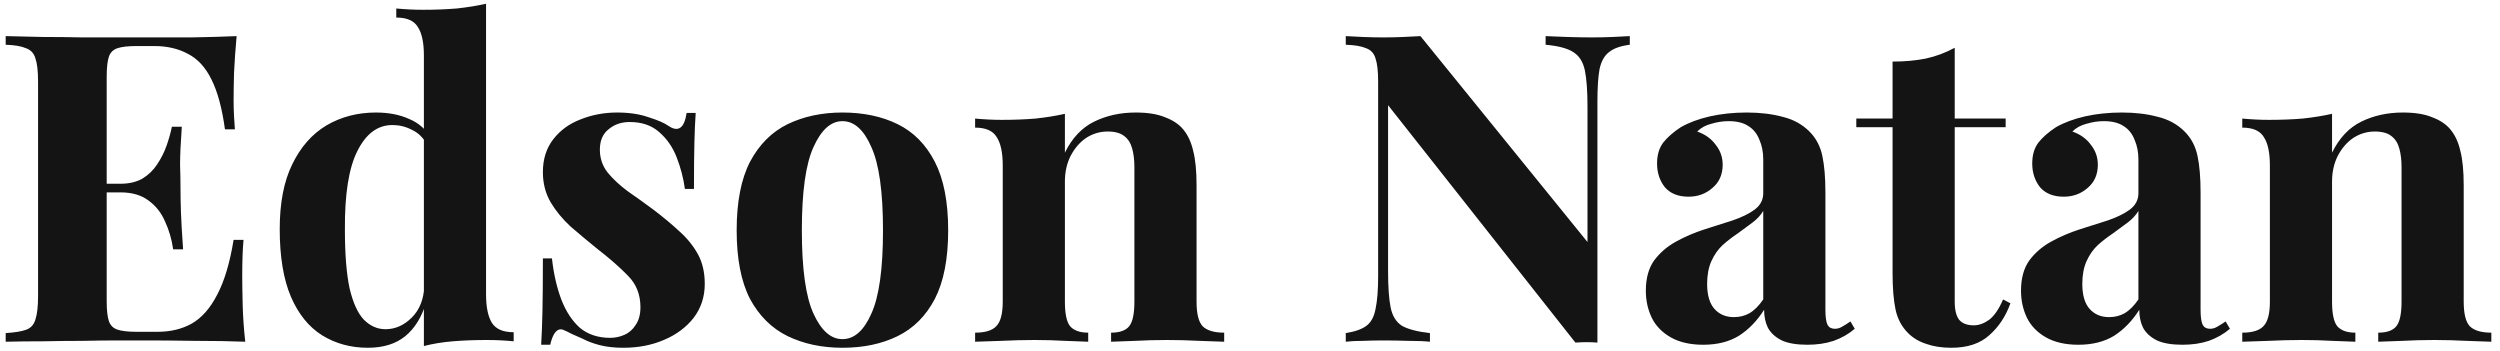 <svg width="278" height="39" viewBox="0 0 278 39" fill="none" xmlns="http://www.w3.org/2000/svg">
<path d="M26.312 4.016C26.184 5.424 26.088 6.784 26.024 8.096C25.992 9.408 25.976 10.416 25.976 11.12C25.976 11.76 25.992 12.368 26.024 12.944C26.056 13.52 26.088 14 26.12 14.384H25.016C24.696 12.048 24.2 10.208 23.528 8.864C22.856 7.488 21.976 6.528 20.888 5.984C19.832 5.408 18.584 5.12 17.144 5.12H15.176C14.248 5.12 13.544 5.2 13.064 5.36C12.584 5.52 12.264 5.84 12.104 6.32C11.944 6.8 11.864 7.536 11.864 8.528V33.488C11.864 34.48 11.944 35.216 12.104 35.696C12.264 36.176 12.584 36.496 13.064 36.656C13.544 36.816 14.248 36.896 15.176 36.896H17.528C18.968 36.896 20.232 36.592 21.32 35.984C22.44 35.344 23.384 34.272 24.152 32.768C24.952 31.264 25.56 29.232 25.976 26.672H27.08C26.984 27.696 26.936 29.04 26.936 30.704C26.936 31.44 26.952 32.48 26.984 33.824C27.016 35.168 27.112 36.56 27.272 38C25.64 37.936 23.8 37.904 21.752 37.904C19.704 37.872 17.88 37.856 16.28 37.856C15.48 37.856 14.456 37.856 13.208 37.856C11.96 37.856 10.616 37.872 9.176 37.904C7.736 37.904 6.28 37.92 4.808 37.952C3.336 37.952 1.944 37.968 0.632 38V37.04C1.656 36.976 2.424 36.848 2.936 36.656C3.448 36.464 3.784 36.08 3.944 35.504C4.136 34.928 4.232 34.064 4.232 32.912V9.104C4.232 7.92 4.136 7.056 3.944 6.512C3.784 5.936 3.432 5.552 2.888 5.36C2.376 5.136 1.624 5.008 0.632 4.976V4.016C1.944 4.048 3.336 4.08 4.808 4.112C6.28 4.112 7.736 4.128 9.176 4.16C10.616 4.16 11.96 4.16 13.208 4.16C14.456 4.16 15.48 4.16 16.28 4.16C17.752 4.16 19.416 4.16 21.272 4.16C23.16 4.128 24.84 4.08 26.312 4.016ZM18.824 20.432C18.824 20.432 18.824 20.592 18.824 20.912C18.824 21.232 18.824 21.392 18.824 21.392H10.424C10.424 21.392 10.424 21.232 10.424 20.912C10.424 20.592 10.424 20.432 10.424 20.432H18.824ZM20.216 14.096C20.088 15.92 20.024 17.312 20.024 18.272C20.056 19.232 20.072 20.112 20.072 20.912C20.072 21.712 20.088 22.592 20.12 23.552C20.152 24.512 20.232 25.904 20.36 27.728H19.256C19.096 26.608 18.792 25.568 18.344 24.608C17.928 23.648 17.32 22.88 16.52 22.304C15.72 21.696 14.68 21.392 13.4 21.392V20.432C14.36 20.432 15.176 20.24 15.848 19.856C16.52 19.44 17.064 18.912 17.48 18.272C17.928 17.6 18.28 16.896 18.536 16.16C18.792 15.424 18.984 14.736 19.112 14.096H20.216ZM54.049 0.416V32.72C54.049 34.16 54.273 35.232 54.721 35.936C55.169 36.608 55.969 36.944 57.121 36.944V37.952C56.129 37.856 55.137 37.808 54.145 37.808C52.801 37.808 51.537 37.856 50.353 37.952C49.201 38.048 48.129 38.224 47.137 38.48V6.176C47.137 4.736 46.913 3.68 46.465 3.008C46.049 2.304 45.249 1.952 44.065 1.952V0.944C45.089 1.04 46.081 1.088 47.041 1.088C48.353 1.088 49.601 1.04 50.785 0.944C51.969 0.816 53.057 0.64 54.049 0.416ZM41.809 12.512C43.217 12.512 44.449 12.752 45.505 13.232C46.593 13.68 47.441 14.448 48.049 15.536L47.473 16.064C47.057 15.296 46.497 14.752 45.793 14.432C45.121 14.08 44.401 13.904 43.633 13.904C42.001 13.904 40.705 14.864 39.745 16.784C38.785 18.672 38.321 21.6 38.353 25.568C38.353 28.288 38.529 30.464 38.881 32.096C39.265 33.696 39.793 34.848 40.465 35.552C41.169 36.256 41.969 36.608 42.865 36.608C43.953 36.608 44.929 36.176 45.793 35.312C46.657 34.448 47.121 33.28 47.185 31.808L47.425 33.488C46.945 35.184 46.161 36.48 45.073 37.376C44.017 38.24 42.625 38.672 40.897 38.672C39.009 38.672 37.313 38.208 35.809 37.28C34.337 36.352 33.185 34.928 32.353 33.008C31.521 31.056 31.105 28.544 31.105 25.472C31.105 22.56 31.569 20.16 32.497 18.272C33.425 16.352 34.689 14.912 36.289 13.952C37.921 12.992 39.761 12.512 41.809 12.512ZM68.625 12.512C69.969 12.512 71.137 12.688 72.129 13.04C73.153 13.36 73.889 13.68 74.337 14C75.425 14.736 76.097 14.256 76.353 12.56H77.361C77.297 13.456 77.249 14.56 77.217 15.872C77.185 17.152 77.169 18.864 77.169 21.008H76.161C76.001 19.824 75.697 18.656 75.249 17.504C74.801 16.352 74.145 15.408 73.281 14.672C72.449 13.936 71.361 13.568 70.017 13.568C69.089 13.568 68.305 13.84 67.665 14.384C67.025 14.896 66.705 15.648 66.705 16.64C66.705 17.6 66.993 18.448 67.569 19.184C68.145 19.888 68.881 20.576 69.777 21.248C70.705 21.888 71.665 22.576 72.657 23.312C73.713 24.112 74.673 24.912 75.537 25.712C76.401 26.48 77.089 27.328 77.601 28.256C78.113 29.184 78.369 30.288 78.369 31.568C78.369 33.008 77.953 34.272 77.121 35.36C76.289 36.416 75.185 37.232 73.809 37.808C72.465 38.384 70.961 38.672 69.297 38.672C68.337 38.672 67.473 38.576 66.705 38.384C65.969 38.192 65.329 37.952 64.785 37.664C64.369 37.472 63.969 37.296 63.585 37.136C63.233 36.944 62.897 36.784 62.577 36.656C62.257 36.56 61.969 36.672 61.713 36.992C61.489 37.312 61.313 37.76 61.185 38.336H60.177C60.241 37.312 60.289 36.064 60.321 34.592C60.353 33.12 60.369 31.168 60.369 28.736H61.377C61.569 30.464 61.921 32 62.433 33.344C62.945 34.656 63.633 35.696 64.497 36.464C65.393 37.2 66.513 37.568 67.857 37.568C68.401 37.568 68.929 37.456 69.441 37.232C69.953 37.008 70.369 36.64 70.689 36.128C71.041 35.616 71.217 34.96 71.217 34.16C71.217 32.752 70.753 31.584 69.825 30.656C68.929 29.728 67.777 28.72 66.369 27.632C65.345 26.8 64.369 25.984 63.441 25.184C62.545 24.352 61.809 23.456 61.233 22.496C60.657 21.504 60.369 20.384 60.369 19.136C60.369 17.696 60.753 16.48 61.521 15.488C62.289 14.496 63.297 13.76 64.545 13.28C65.825 12.768 67.185 12.512 68.625 12.512ZM93.677 12.512C96.013 12.512 98.061 12.944 99.821 13.808C101.581 14.672 102.957 16.064 103.949 17.984C104.941 19.904 105.437 22.448 105.437 25.616C105.437 28.784 104.941 31.328 103.949 33.248C102.957 35.136 101.581 36.512 99.821 37.376C98.061 38.24 96.013 38.672 93.677 38.672C91.405 38.672 89.373 38.24 87.581 37.376C85.821 36.512 84.429 35.136 83.405 33.248C82.413 31.328 81.917 28.784 81.917 25.616C81.917 22.448 82.413 19.904 83.405 17.984C84.429 16.064 85.821 14.672 87.581 13.808C89.373 12.944 91.405 12.512 93.677 12.512ZM93.677 13.472C92.397 13.472 91.325 14.432 90.461 16.352C89.597 18.24 89.165 21.328 89.165 25.616C89.165 29.904 89.597 32.992 90.461 34.88C91.325 36.768 92.397 37.712 93.677 37.712C94.989 37.712 96.061 36.768 96.893 34.88C97.757 32.992 98.189 29.904 98.189 25.616C98.189 21.328 97.757 18.24 96.893 16.352C96.061 14.432 94.989 13.472 93.677 13.472ZM126.289 12.512C127.633 12.512 128.721 12.688 129.553 13.04C130.417 13.36 131.089 13.808 131.569 14.384C132.081 14.992 132.449 15.776 132.673 16.736C132.929 17.696 133.057 18.992 133.057 20.624V33.536C133.057 34.88 133.281 35.792 133.729 36.272C134.209 36.752 135.009 36.992 136.129 36.992V38C135.521 37.968 134.609 37.936 133.393 37.904C132.177 37.84 130.977 37.808 129.793 37.808C128.577 37.808 127.377 37.84 126.193 37.904C125.041 37.936 124.161 37.968 123.553 38V36.992C124.513 36.992 125.185 36.752 125.569 36.272C125.953 35.792 126.145 34.88 126.145 33.536V18.608C126.145 17.808 126.065 17.12 125.905 16.544C125.745 15.936 125.457 15.472 125.041 15.152C124.625 14.8 124.001 14.624 123.169 14.624C122.305 14.624 121.505 14.864 120.769 15.344C120.065 15.824 119.489 16.496 119.041 17.36C118.625 18.192 118.417 19.136 118.417 20.192V33.536C118.417 34.88 118.609 35.792 118.993 36.272C119.409 36.752 120.081 36.992 121.009 36.992V38C120.433 37.968 119.585 37.936 118.465 37.904C117.377 37.84 116.241 37.808 115.057 37.808C113.841 37.808 112.593 37.84 111.313 37.904C110.033 37.936 109.073 37.968 108.433 38V36.992C109.553 36.992 110.337 36.752 110.785 36.272C111.265 35.792 111.505 34.88 111.505 33.536V18.416C111.505 16.976 111.281 15.92 110.833 15.248C110.417 14.544 109.617 14.192 108.433 14.192V13.184C109.457 13.28 110.449 13.328 111.409 13.328C112.753 13.328 114.001 13.28 115.153 13.184C116.337 13.056 117.425 12.88 118.417 12.656V16.976C119.217 15.344 120.305 14.192 121.681 13.52C123.057 12.848 124.593 12.512 126.289 12.512ZM181.233 4.016V4.976C180.209 5.104 179.441 5.376 178.929 5.792C178.417 6.176 178.065 6.8 177.873 7.664C177.713 8.528 177.633 9.744 177.633 11.312V38.096C177.249 38.064 176.849 38.048 176.433 38.048C176.049 38.048 175.633 38.064 175.185 38.096L154.353 11.696V30.128C154.353 31.888 154.449 33.248 154.641 34.208C154.833 35.136 155.249 35.808 155.889 36.224C156.561 36.608 157.601 36.88 159.009 37.04V38C158.401 37.936 157.601 37.904 156.609 37.904C155.617 37.872 154.689 37.856 153.825 37.856C153.089 37.856 152.337 37.872 151.569 37.904C150.801 37.904 150.161 37.936 149.649 38V37.04C150.673 36.88 151.441 36.608 151.953 36.224C152.465 35.84 152.801 35.216 152.961 34.352C153.153 33.456 153.249 32.24 153.249 30.704V9.104C153.249 7.92 153.153 7.056 152.961 6.512C152.801 5.936 152.449 5.552 151.905 5.36C151.393 5.136 150.641 5.008 149.649 4.976V4.016C150.161 4.048 150.801 4.08 151.569 4.112C152.337 4.144 153.089 4.16 153.825 4.16C154.593 4.16 155.329 4.144 156.033 4.112C156.737 4.08 157.377 4.048 157.953 4.016L176.529 26.912V11.888C176.529 10.128 176.433 8.784 176.241 7.856C176.049 6.896 175.617 6.208 174.945 5.792C174.305 5.376 173.281 5.104 171.873 4.976V4.016C172.481 4.048 173.281 4.08 174.273 4.112C175.265 4.144 176.193 4.16 177.057 4.16C177.825 4.16 178.577 4.144 179.313 4.112C180.081 4.08 180.721 4.048 181.233 4.016ZM189.401 38.336C187.961 38.336 186.761 38.064 185.801 37.52C184.841 36.976 184.137 36.256 183.689 35.36C183.241 34.432 183.017 33.424 183.017 32.336C183.017 30.96 183.321 29.84 183.929 28.976C184.569 28.112 185.385 27.408 186.377 26.864C187.369 26.32 188.409 25.872 189.497 25.52C190.617 25.168 191.673 24.832 192.665 24.512C193.689 24.16 194.505 23.76 195.113 23.312C195.753 22.832 196.073 22.224 196.073 21.488V17.744C196.073 16.912 195.929 16.176 195.641 15.536C195.385 14.864 194.969 14.352 194.393 14C193.849 13.648 193.129 13.472 192.233 13.472C191.593 13.472 190.953 13.568 190.313 13.76C189.673 13.92 189.145 14.208 188.729 14.624C189.625 14.944 190.313 15.44 190.793 16.112C191.305 16.752 191.561 17.488 191.561 18.32C191.561 19.408 191.177 20.272 190.409 20.912C189.673 21.552 188.793 21.872 187.769 21.872C186.617 21.872 185.737 21.52 185.129 20.816C184.553 20.08 184.265 19.2 184.265 18.176C184.265 17.248 184.489 16.48 184.937 15.872C185.417 15.264 186.073 14.688 186.905 14.144C187.801 13.632 188.873 13.232 190.121 12.944C191.401 12.656 192.777 12.512 194.249 12.512C195.721 12.512 197.049 12.672 198.233 12.992C199.417 13.28 200.409 13.824 201.209 14.624C201.945 15.36 202.425 16.272 202.649 17.36C202.873 18.416 202.985 19.76 202.985 21.392V34.448C202.985 35.248 203.065 35.808 203.225 36.128C203.385 36.416 203.657 36.56 204.041 36.56C204.329 36.56 204.601 36.48 204.857 36.32C205.145 36.16 205.449 35.968 205.769 35.744L206.249 36.56C205.577 37.136 204.793 37.584 203.897 37.904C203.033 38.192 202.057 38.336 200.969 38.336C199.785 38.336 198.841 38.176 198.137 37.856C197.433 37.504 196.921 37.04 196.601 36.464C196.313 35.888 196.169 35.216 196.169 34.448C195.401 35.664 194.473 36.624 193.385 37.328C192.297 38 190.969 38.336 189.401 38.336ZM192.809 35.264C193.449 35.264 194.025 35.12 194.537 34.832C195.081 34.512 195.593 34 196.073 33.296V23.456C195.785 23.936 195.385 24.368 194.873 24.752C194.361 25.136 193.817 25.536 193.241 25.952C192.665 26.336 192.105 26.768 191.561 27.248C191.049 27.728 190.633 28.32 190.313 29.024C189.993 29.728 189.833 30.576 189.833 31.568C189.833 32.816 190.105 33.744 190.649 34.352C191.193 34.96 191.913 35.264 192.809 35.264ZM217.365 5.312V13.184H223.029V14.144H217.365V33.536C217.365 34.496 217.541 35.184 217.893 35.6C218.245 35.984 218.773 36.176 219.477 36.176C220.053 36.176 220.629 35.968 221.205 35.552C221.781 35.104 222.293 34.352 222.741 33.296L223.557 33.728C223.045 35.168 222.261 36.352 221.205 37.28C220.181 38.208 218.773 38.672 216.981 38.672C215.925 38.672 214.997 38.528 214.197 38.24C213.397 37.984 212.725 37.584 212.181 37.04C211.477 36.336 211.013 35.472 210.789 34.448C210.565 33.392 210.453 32.032 210.453 30.368V14.144H206.421V13.184H210.453V6.848C211.797 6.848 213.029 6.736 214.149 6.512C215.301 6.256 216.373 5.856 217.365 5.312ZM231.12 38.336C229.68 38.336 228.48 38.064 227.52 37.52C226.56 36.976 225.856 36.256 225.408 35.36C224.96 34.432 224.736 33.424 224.736 32.336C224.736 30.96 225.04 29.84 225.648 28.976C226.288 28.112 227.104 27.408 228.096 26.864C229.088 26.32 230.128 25.872 231.216 25.52C232.336 25.168 233.392 24.832 234.384 24.512C235.408 24.16 236.224 23.76 236.832 23.312C237.472 22.832 237.792 22.224 237.792 21.488V17.744C237.792 16.912 237.648 16.176 237.36 15.536C237.104 14.864 236.688 14.352 236.112 14C235.568 13.648 234.848 13.472 233.952 13.472C233.312 13.472 232.672 13.568 232.032 13.76C231.392 13.92 230.864 14.208 230.448 14.624C231.344 14.944 232.032 15.44 232.512 16.112C233.024 16.752 233.28 17.488 233.28 18.32C233.28 19.408 232.896 20.272 232.128 20.912C231.392 21.552 230.512 21.872 229.488 21.872C228.336 21.872 227.456 21.52 226.848 20.816C226.272 20.08 225.984 19.2 225.984 18.176C225.984 17.248 226.208 16.48 226.656 15.872C227.136 15.264 227.792 14.688 228.624 14.144C229.52 13.632 230.592 13.232 231.84 12.944C233.12 12.656 234.496 12.512 235.968 12.512C237.44 12.512 238.768 12.672 239.952 12.992C241.136 13.28 242.128 13.824 242.928 14.624C243.664 15.36 244.144 16.272 244.368 17.36C244.592 18.416 244.704 19.76 244.704 21.392V34.448C244.704 35.248 244.784 35.808 244.944 36.128C245.104 36.416 245.376 36.56 245.76 36.56C246.048 36.56 246.32 36.48 246.576 36.32C246.864 36.16 247.168 35.968 247.488 35.744L247.968 36.56C247.296 37.136 246.512 37.584 245.616 37.904C244.752 38.192 243.776 38.336 242.688 38.336C241.504 38.336 240.56 38.176 239.856 37.856C239.152 37.504 238.64 37.04 238.32 36.464C238.032 35.888 237.888 35.216 237.888 34.448C237.12 35.664 236.192 36.624 235.104 37.328C234.016 38 232.688 38.336 231.12 38.336ZM234.528 35.264C235.168 35.264 235.744 35.12 236.256 34.832C236.8 34.512 237.312 34 237.792 33.296V23.456C237.504 23.936 237.104 24.368 236.592 24.752C236.08 25.136 235.536 25.536 234.96 25.952C234.384 26.336 233.824 26.768 233.28 27.248C232.768 27.728 232.352 28.32 232.032 29.024C231.712 29.728 231.552 30.576 231.552 31.568C231.552 32.816 231.824 33.744 232.368 34.352C232.912 34.96 233.632 35.264 234.528 35.264ZM267.196 12.512C268.54 12.512 269.628 12.688 270.46 13.04C271.324 13.36 271.996 13.808 272.476 14.384C272.988 14.992 273.356 15.776 273.58 16.736C273.836 17.696 273.964 18.992 273.964 20.624V33.536C273.964 34.88 274.188 35.792 274.635 36.272C275.116 36.752 275.916 36.992 277.036 36.992V38C276.428 37.968 275.516 37.936 274.3 37.904C273.084 37.84 271.884 37.808 270.7 37.808C269.484 37.808 268.284 37.84 267.1 37.904C265.948 37.936 265.068 37.968 264.46 38V36.992C265.42 36.992 266.092 36.752 266.476 36.272C266.86 35.792 267.052 34.88 267.052 33.536V18.608C267.052 17.808 266.972 17.12 266.812 16.544C266.652 15.936 266.364 15.472 265.948 15.152C265.532 14.8 264.908 14.624 264.076 14.624C263.212 14.624 262.412 14.864 261.676 15.344C260.972 15.824 260.396 16.496 259.948 17.36C259.532 18.192 259.324 19.136 259.324 20.192V33.536C259.324 34.88 259.516 35.792 259.9 36.272C260.316 36.752 260.988 36.992 261.916 36.992V38C261.34 37.968 260.492 37.936 259.372 37.904C258.284 37.84 257.148 37.808 255.964 37.808C254.748 37.808 253.5 37.84 252.22 37.904C250.94 37.936 249.98 37.968 249.34 38V36.992C250.46 36.992 251.244 36.752 251.692 36.272C252.172 35.792 252.412 34.88 252.412 33.536V18.416C252.412 16.976 252.188 15.92 251.74 15.248C251.324 14.544 250.524 14.192 249.34 14.192V13.184C250.364 13.28 251.356 13.328 252.316 13.328C253.66 13.328 254.908 13.28 256.06 13.184C257.244 13.056 258.332 12.88 259.324 12.656V16.976C260.124 15.344 261.212 14.192 262.588 13.52C263.964 12.848 265.5 12.512 267.196 12.512Z" fill="#141414"/>
</svg>
